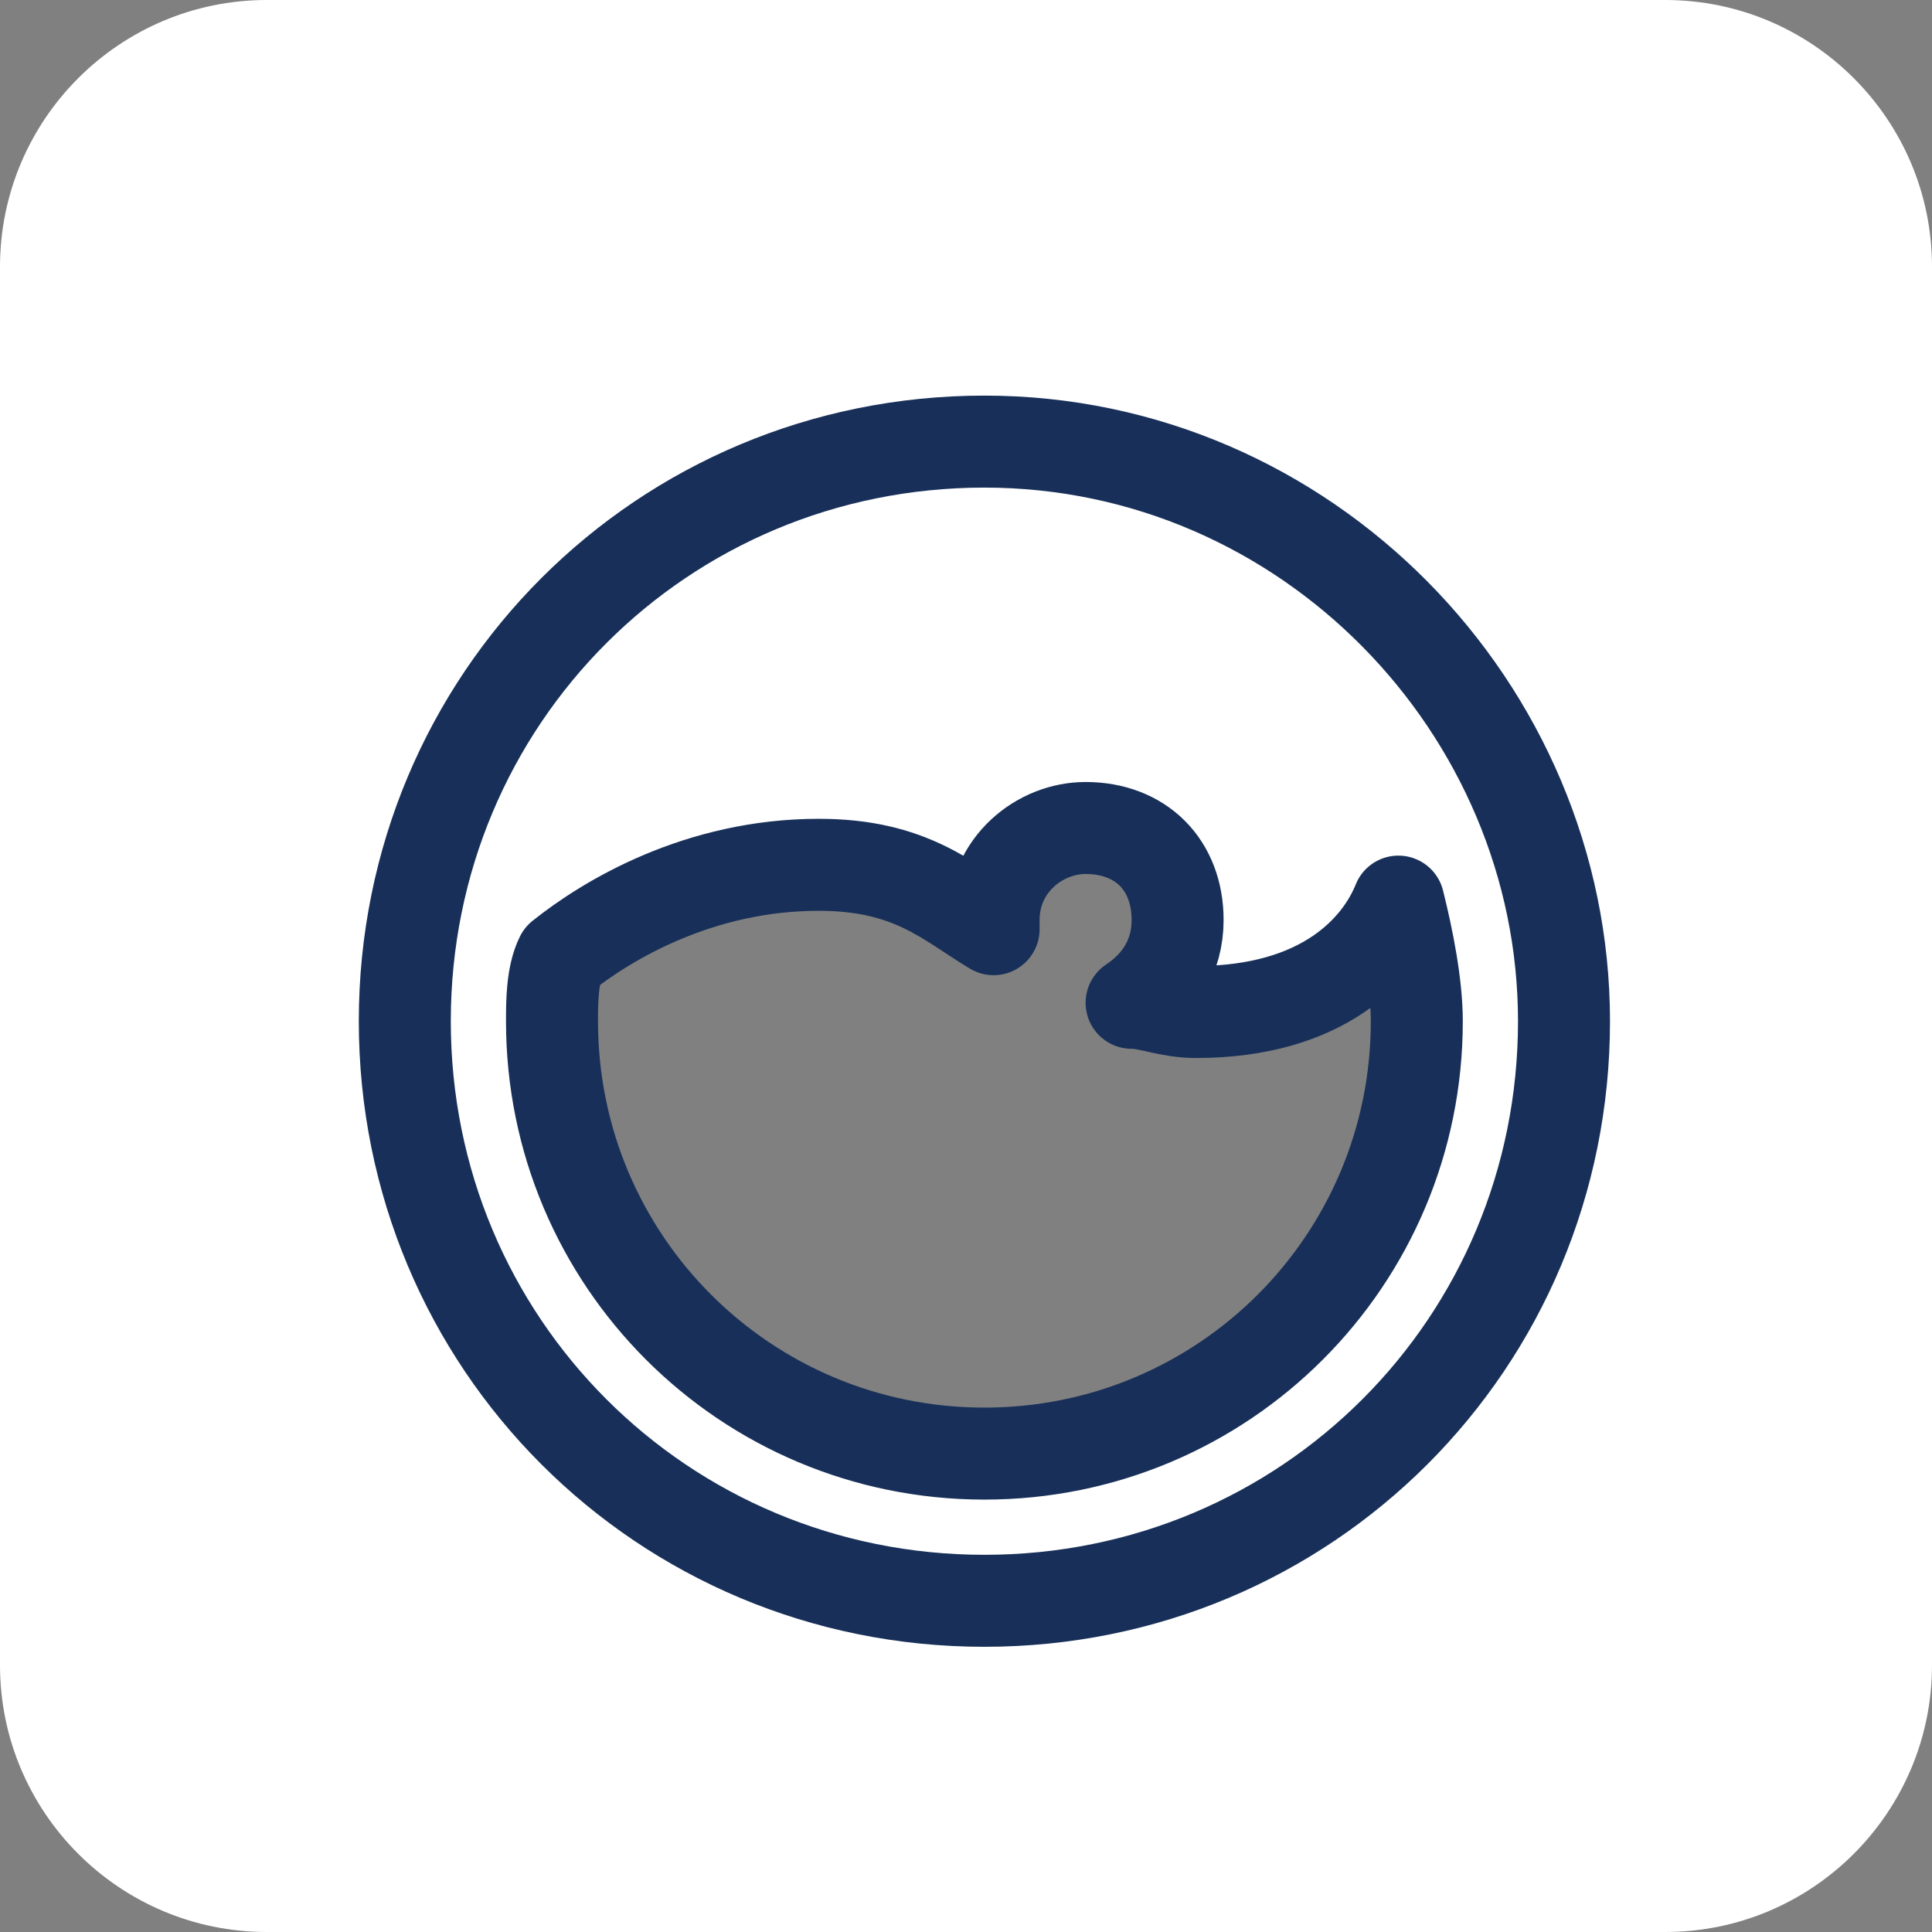 <?xml version="1.0" encoding="utf-8"?>
<!-- Generator: Adobe Illustrator 18.1.1, SVG Export Plug-In . SVG Version: 6.00 Build 0)  -->
<svg version="1.1" id="Layer_1" xmlns="http://www.w3.org/2000/svg" xmlns:xlink="http://www.w3.org/1999/xlink" x="0px" y="0px"
	 viewBox="0 0 21 21" enable-background="new 0 0 21 21" xml:space="preserve">
<rect x="0" y="0" width="21" height="21" fill="#808080" stroke="none"/>
<g>
	<path fill="#FFFFFF" d="M21,2.9C21,1.3,19.7,0,18.1,0H2.9C1.3,0,0,1.3,0,2.9v15.2C0,19.7,1.3,21,2.9,21h15.2c1.6,0,2.9-1.3,2.9-2.9
		V2.9z M10.7,17.5c-3.5,0-6.3-2.8-6.3-6.3c0-3.5,2.8-6.3,6.3-6.3c3.5,0,6.3,2.8,6.3,6.3C17,14.6,14.2,17.5,10.7,17.5z"/>
	<path fill="#FFFFFF" stroke="#183059" stroke-linecap="round" stroke-linejoin="round" stroke-miterlimit="10" d="M10.7,4.8
		c-3.5,0-6.3,2.8-6.3,6.3c0,3.5,2.8,6.3,6.3,6.3c3.5,0,6.3-2.8,6.3-6.3C17,7.7,14.2,4.8,10.7,4.8z M15.4,11.1c0,2.6-2.1,4.7-4.7,4.7
		c-2.6,0-4.7-2.1-4.7-4.7c0-0.2,0-0.5,0.1-0.7c0.5-0.4,1.5-1,2.8-1c1,0,1.4,0.4,1.9,0.7c0,0,0-0.1,0-0.1c0-0.6,0.5-1,1-1
		c0.6,0,1,0.4,1,1c0,0.4-0.2,0.7-0.5,0.9c0.2,0,0.4,0.1,0.7,0.1c1.4,0,2-0.7,2.2-1.2C15.3,10.2,15.4,10.7,15.4,11.1z"/>
</g>
</svg>
